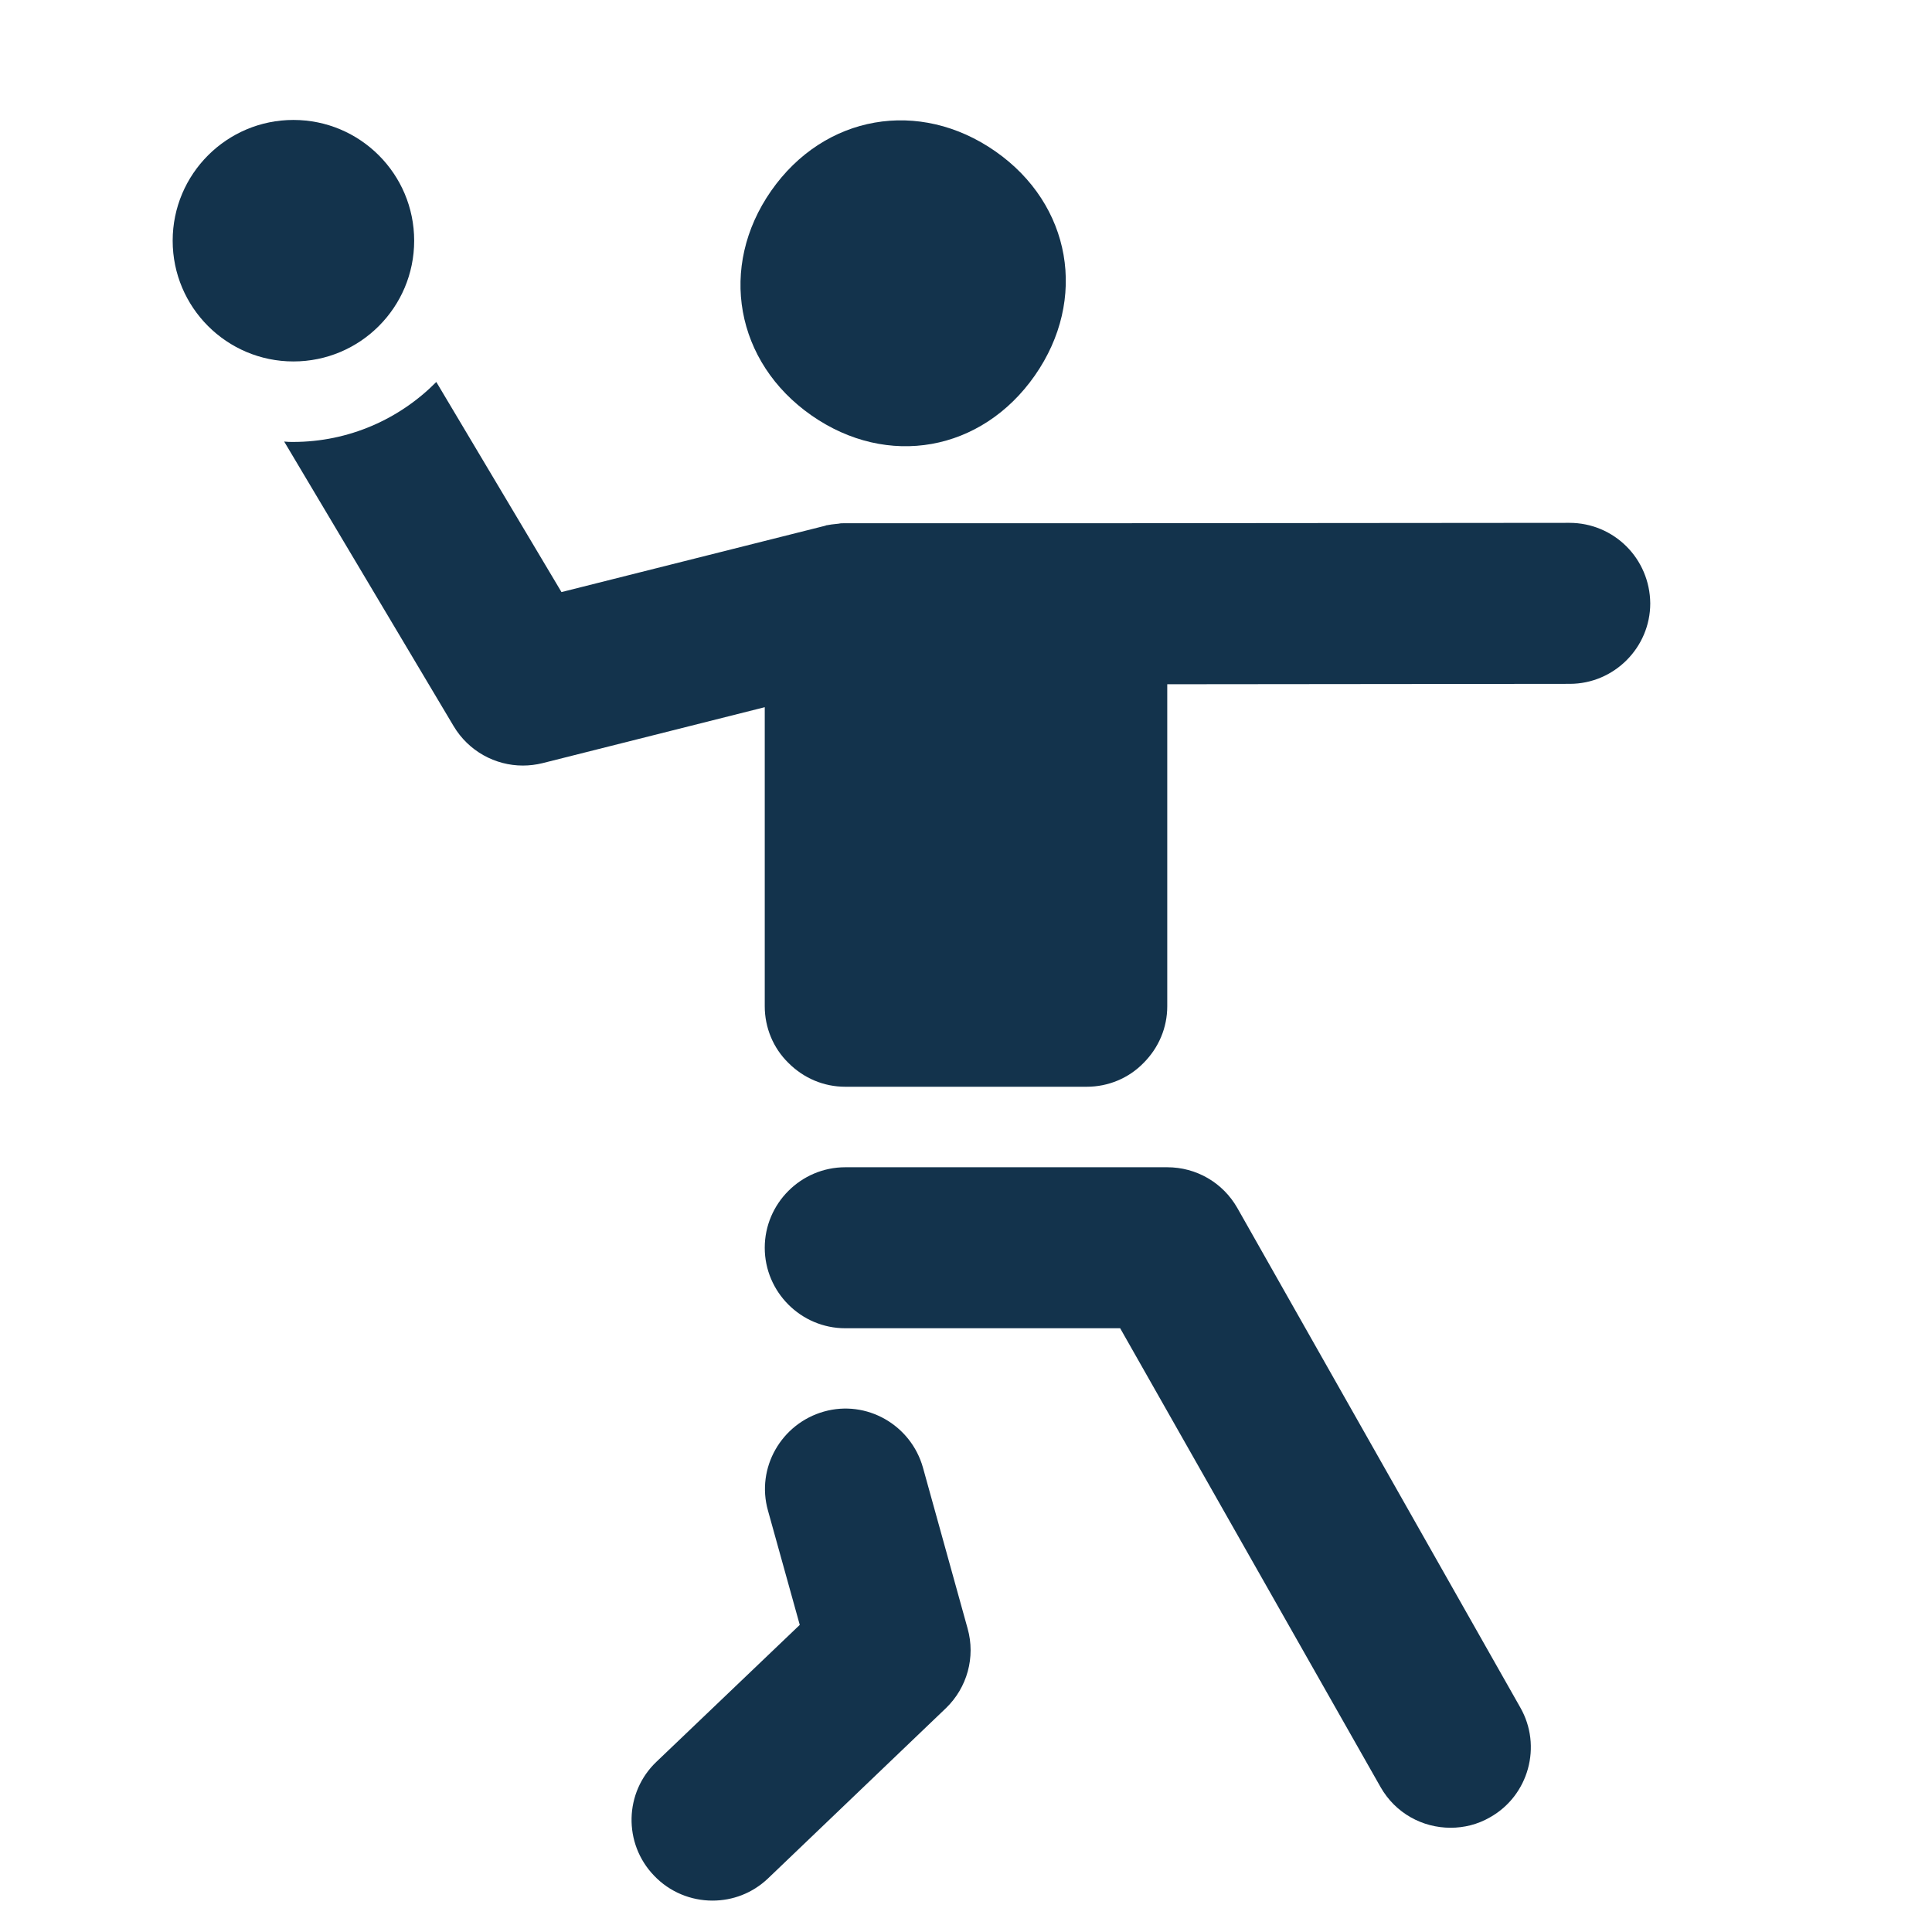 <svg width="24" height="24" viewBox="0 0 24 24" fill="none" xmlns="http://www.w3.org/2000/svg">
<path d="M11.465 18.23C11.315 17.7 10.765 17.385 10.235 17.535C9.705 17.685 9.39 18.235 9.54 18.765L9.935 20.185L8.155 21.885C7.755 22.265 7.74 22.9 8.125 23.3C8.32 23.505 8.585 23.61 8.85 23.61C9.1 23.61 9.345 23.52 9.54 23.335L11.75 21.22C12.015 20.965 12.12 20.585 12.02 20.23L11.465 18.23Z" fill="#13334C"/>
<path d="M10.08 5.16C11.025 5.82 12.195 5.61 12.855 4.665C13.515 3.72 13.31 2.54 12.365 1.88C11.42 1.22 10.24 1.425 9.58 2.37C8.92 3.315 9.135 4.5 10.08 5.16Z" fill="#13334C"/>
<path d="M19.495 6.495L13.5 6.5H10.5C10.495 6.5 10.49 6.5 10.48 6.5C10.46 6.5 10.44 6.5 10.42 6.505C10.405 6.505 10.39 6.51 10.375 6.51C10.36 6.51 10.345 6.515 10.33 6.515C10.31 6.52 10.29 6.52 10.27 6.525C10.265 6.525 10.26 6.525 10.255 6.53L6.975 7.355L5.42 4.745C4.965 5.205 4.335 5.49 3.64 5.49C3.605 5.49 3.57 5.49 3.53 5.485L5.635 9.02C5.82 9.33 6.15 9.51 6.495 9.51C6.575 9.51 6.66 9.5 6.74 9.48L9.5 8.785V12.5C9.5 12.765 9.605 13.02 9.795 13.205C9.985 13.395 10.235 13.5 10.5 13.5H13.5C13.765 13.5 14.02 13.395 14.205 13.205C14.395 13.015 14.5 12.765 14.5 12.5V8.5L19.5 8.495C20.05 8.495 20.5 8.045 20.5 7.495C20.495 6.94 20.05 6.495 19.495 6.495Z" fill="#13334C"/>
<path d="M15.37 15.005C15.19 14.69 14.86 14.5 14.5 14.5H10.5C9.95 14.5 9.5 14.95 9.5 15.5C9.5 16.05 9.95 16.5 10.5 16.5H13.915L17.15 22.2C17.335 22.525 17.67 22.705 18.02 22.705C18.185 22.705 18.355 22.665 18.51 22.575C18.99 22.305 19.16 21.69 18.885 21.21L15.37 15.005Z" fill="#13334C"/>
<path d="M3.645 4.49C4.474 4.49 5.145 3.818 5.145 2.99C5.145 2.162 4.474 1.49 3.645 1.49C2.817 1.49 2.145 2.162 2.145 2.99C2.145 3.818 2.817 4.49 3.645 4.49Z" fill="#13334C"/>
</svg>
